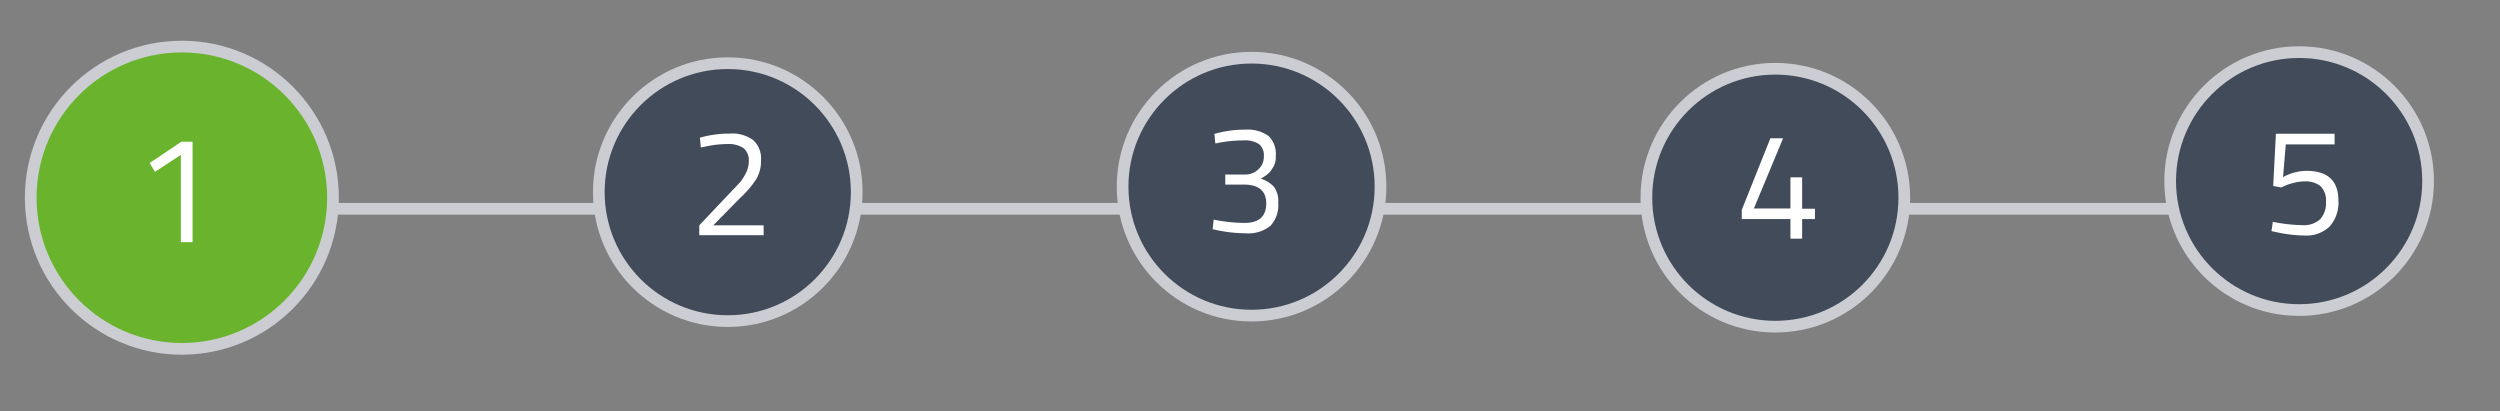 <svg xmlns="http://www.w3.org/2000/svg" width="150.73mm" height="24.8mm" viewBox="0 0 427.27 70.3"><rect x="0" y="0" width="427.27" height="70.3" fill="#808080" stroke="none"/><defs><style>.cls-1{fill:none;}.cls-1,.cls-2,.cls-3{stroke:#cbcdd2;stroke-miterlimit:10;stroke-width:2px;}.cls-2{fill:#6ab42d;}.cls-3{fill:#414b5a;}.cls-4{fill:#fff;}</style></defs><title>progres1</title><g id="arbejdslag_start"><line class="cls-1" x1="5.25" y1="35.68" x2="386.99" y2="35.68"/><circle class="cls-2" cx="31.08" cy="33.79" r="25.83"/><circle class="cls-3" cx="124.38" cy="32.84" r="22.04"/><circle class="cls-3" cx="213.9" cy="31.9" r="22.04"/><circle class="cls-3" cx="303.42" cy="33.79" r="22.04"/><circle class="cls-3" cx="392.94" cy="30.95" r="22.04"/><path class="cls-4" d="M32.91,24.22V41.38h-2V26.46l-4.42,2.91-.91-1.51L31,24.22Z"/><path class="cls-4" d="M130.51,40.2h-11V38.51l5-5.28c.87-.9,1.5-1.58,1.9-2a8,8,0,0,0,1.08-1.67,4.26,4.26,0,0,0,.48-1.92,2.72,2.72,0,0,0-.91-2.34,4.77,4.77,0,0,0-2.83-.68,17.91,17.91,0,0,0-3.77.45l-.68.13-.16-1.67a18.52,18.52,0,0,1,5.1-.7,6.07,6.07,0,0,1,4,1.11,4.24,4.24,0,0,1,1.34,3.49,6,6,0,0,1-.8,3.17,16.81,16.81,0,0,1-2.78,3.25l-4.58,4.66h8.61Z"/><path class="cls-4" d="M207.55,22.89a18.48,18.48,0,0,1,5.24-.73,6.16,6.16,0,0,1,4,1.07,4.23,4.23,0,0,1,1.25,3.41,3.51,3.51,0,0,1-.32,1.72c-.22.36-.39.63-.52.82a2.6,2.6,0,0,1-.51.55,7.06,7.06,0,0,1-.91.62l-.29.19a5.1,5.1,0,0,1,2.24,1.39,4.18,4.18,0,0,1,.73,2.77,5.16,5.16,0,0,1-1.34,3.9,6,6,0,0,1-4.23,1.27,24,24,0,0,1-4.83-.52l-.81-.18.18-1.64a26.62,26.62,0,0,0,5.26.57q3.72,0,3.72-3.33,0-3.09-3.54-3.22h-3.46V29.83h3.46A3.18,3.18,0,0,0,215,29a2.86,2.86,0,0,0,1-2.3,2.45,2.45,0,0,0-.81-2.06,4.37,4.37,0,0,0-2.7-.64,21.68,21.68,0,0,0-4.11.39l-.67.13Z"/><path class="cls-4" d="M306,40.79V37.44h-8.32V35.88l4.89-12.25h2.18l-5,12H306V30.31h2v5.36h2.19v1.77H308v3.35Z"/><path class="cls-4" d="M399,22.86v1.82h-8.34l-.47,5.59a8.51,8.51,0,0,1,4-1.07q5.46,0,5.46,5.07a6.07,6.07,0,0,1-1.51,4.45,5.68,5.68,0,0,1-4.24,1.53,23.19,23.19,0,0,1-4.83-.57l-.86-.18.23-1.59a27.74,27.74,0,0,0,5,.57,4.16,4.16,0,0,0,3.08-1,4,4,0,0,0,1-3,3.35,3.35,0,0,0-.95-2.69A4.09,4.09,0,0,0,394,31a7.74,7.74,0,0,0-2,.26,8.15,8.15,0,0,0-1.57.52l-.55.26-1.37-.26.46-8.92Z"/></g></svg>
